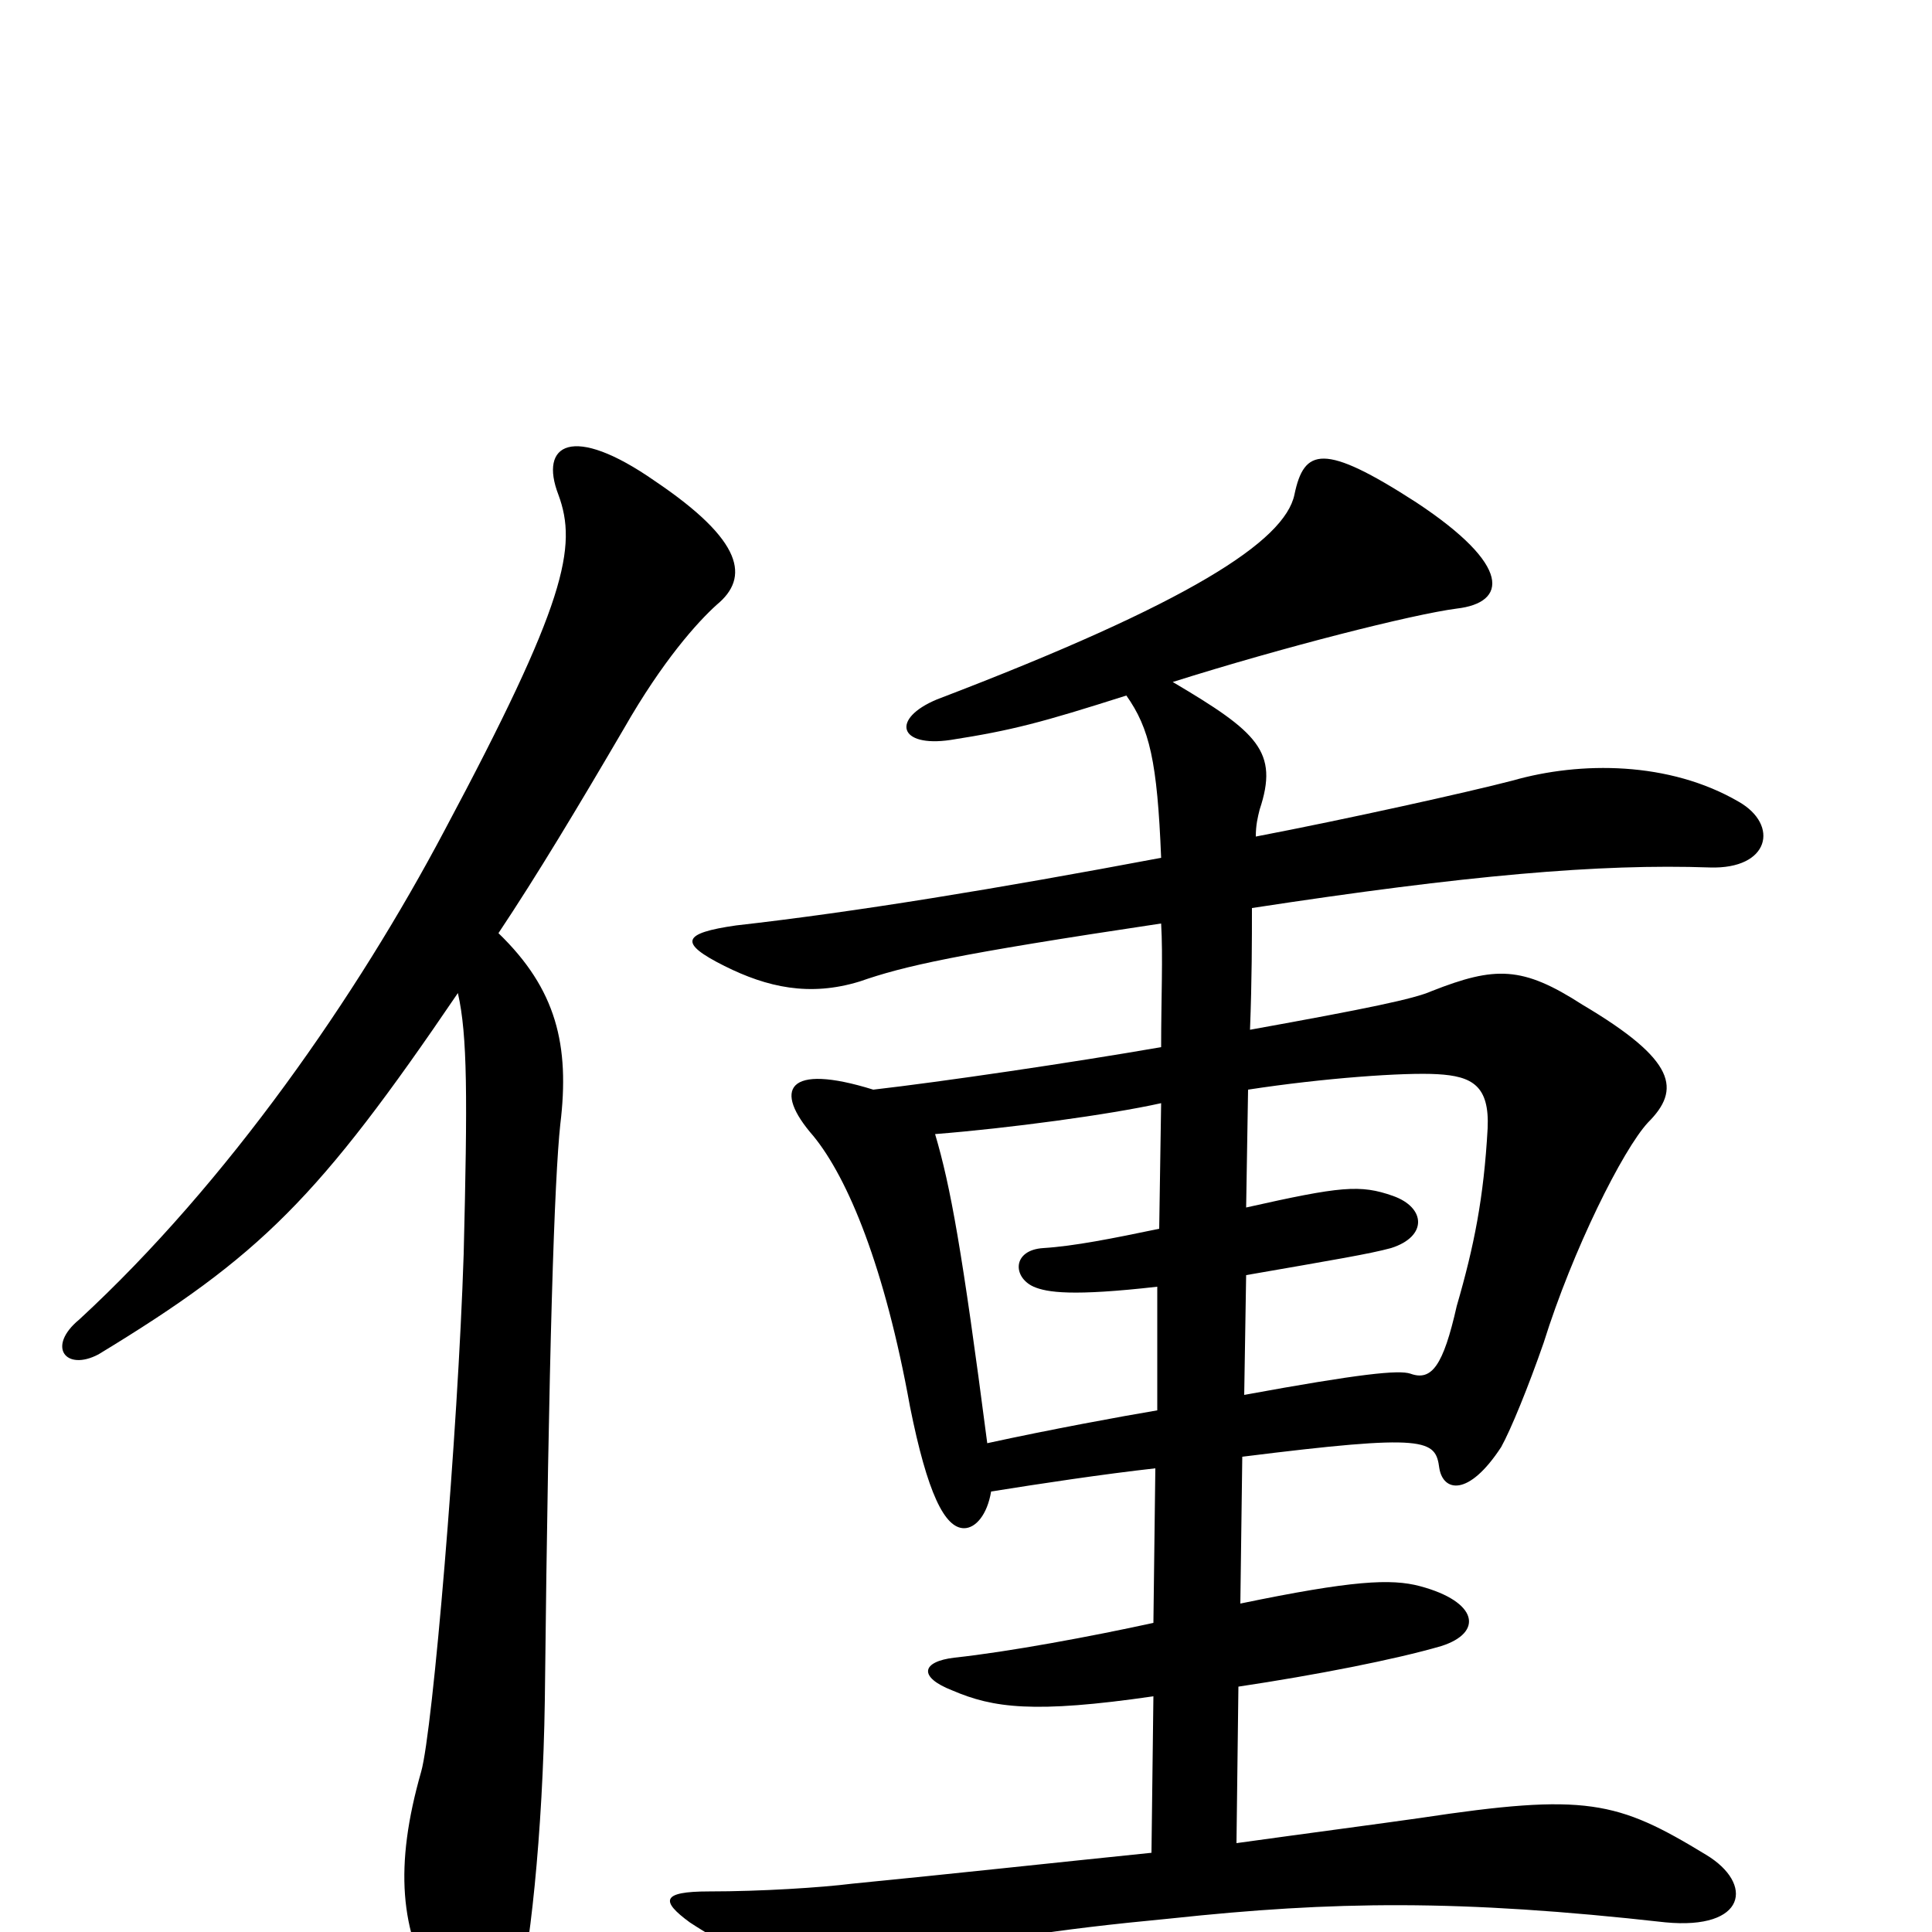 <svg xmlns="http://www.w3.org/2000/svg" viewBox="0 -1000 1000 1000">
	<path fill="#000000" d="M601 -429L600 -364C576 -359 556 -355 540 -354C524 -353 524 -339 535 -334C542 -331 555 -329 599 -334V-270C581 -267 543 -260 511 -253C498 -353 492 -386 484 -413C522 -416 574 -423 601 -429ZM644 -278L645 -340C691 -348 709 -351 720 -354C739 -360 738 -375 721 -381C704 -387 694 -386 645 -375L646 -436C685 -442 727 -445 744 -444C762 -443 771 -438 770 -416C768 -380 763 -355 754 -324C747 -293 741 -285 730 -289C724 -291 704 -289 644 -278ZM237 -486C242 -464 242 -432 240 -351C237 -258 224 -104 218 -83C204 -34 207 0 226 31C246 63 260 62 267 38C274 14 281 -51 282 -120C284 -304 287 -390 290 -418C295 -459 288 -488 258 -517C278 -547 299 -582 323 -623C343 -658 361 -678 371 -687C388 -701 385 -720 339 -751C296 -781 279 -770 289 -744C299 -717 293 -688 230 -570C185 -485 118 -388 41 -317C24 -303 34 -290 51 -299C135 -350 165 -380 237 -486ZM583 -640C595 -623 599 -606 601 -556C516 -540 443 -528 381 -521C353 -517 351 -512 375 -500C397 -489 419 -484 445 -492C468 -500 494 -506 601 -522C602 -505 601 -483 601 -458C555 -450 487 -440 452 -436C407 -450 400 -436 421 -412C439 -390 458 -344 471 -272C480 -227 489 -209 499 -209C505 -209 511 -216 513 -228C538 -232 571 -237 598 -240L597 -160C565 -153 522 -145 494 -142C477 -140 475 -132 493 -125C514 -116 535 -113 597 -122L596 -41C547 -36 492 -30 441 -25C425 -23 394 -21 367 -21C342 -21 342 -16 357 -5C392 18 421 25 451 17C513 4 543 -1 606 -7C690 -16 755 -17 862 -5C904 -1 908 -25 883 -40C837 -68 821 -72 735 -59C714 -56 676 -51 640 -46L641 -127C681 -133 722 -141 746 -148C768 -155 765 -171 735 -179C720 -183 700 -182 642 -170L643 -246C739 -258 743 -255 745 -240C747 -228 760 -225 777 -251C782 -260 791 -282 799 -305C814 -353 840 -405 853 -419C870 -436 868 -451 819 -480C788 -500 774 -500 741 -487C732 -483 708 -478 647 -467C648 -493 648 -514 648 -530C759 -547 828 -553 885 -551C916 -550 921 -573 900 -585C864 -606 818 -606 783 -596C760 -590 697 -576 650 -567C650 -573 651 -577 652 -581C662 -611 651 -621 607 -647C664 -665 731 -682 754 -685C780 -688 783 -707 733 -740C685 -771 675 -768 670 -744C665 -720 616 -688 485 -638C461 -628 465 -613 492 -617C524 -622 539 -626 583 -640Z"/>
</svg>